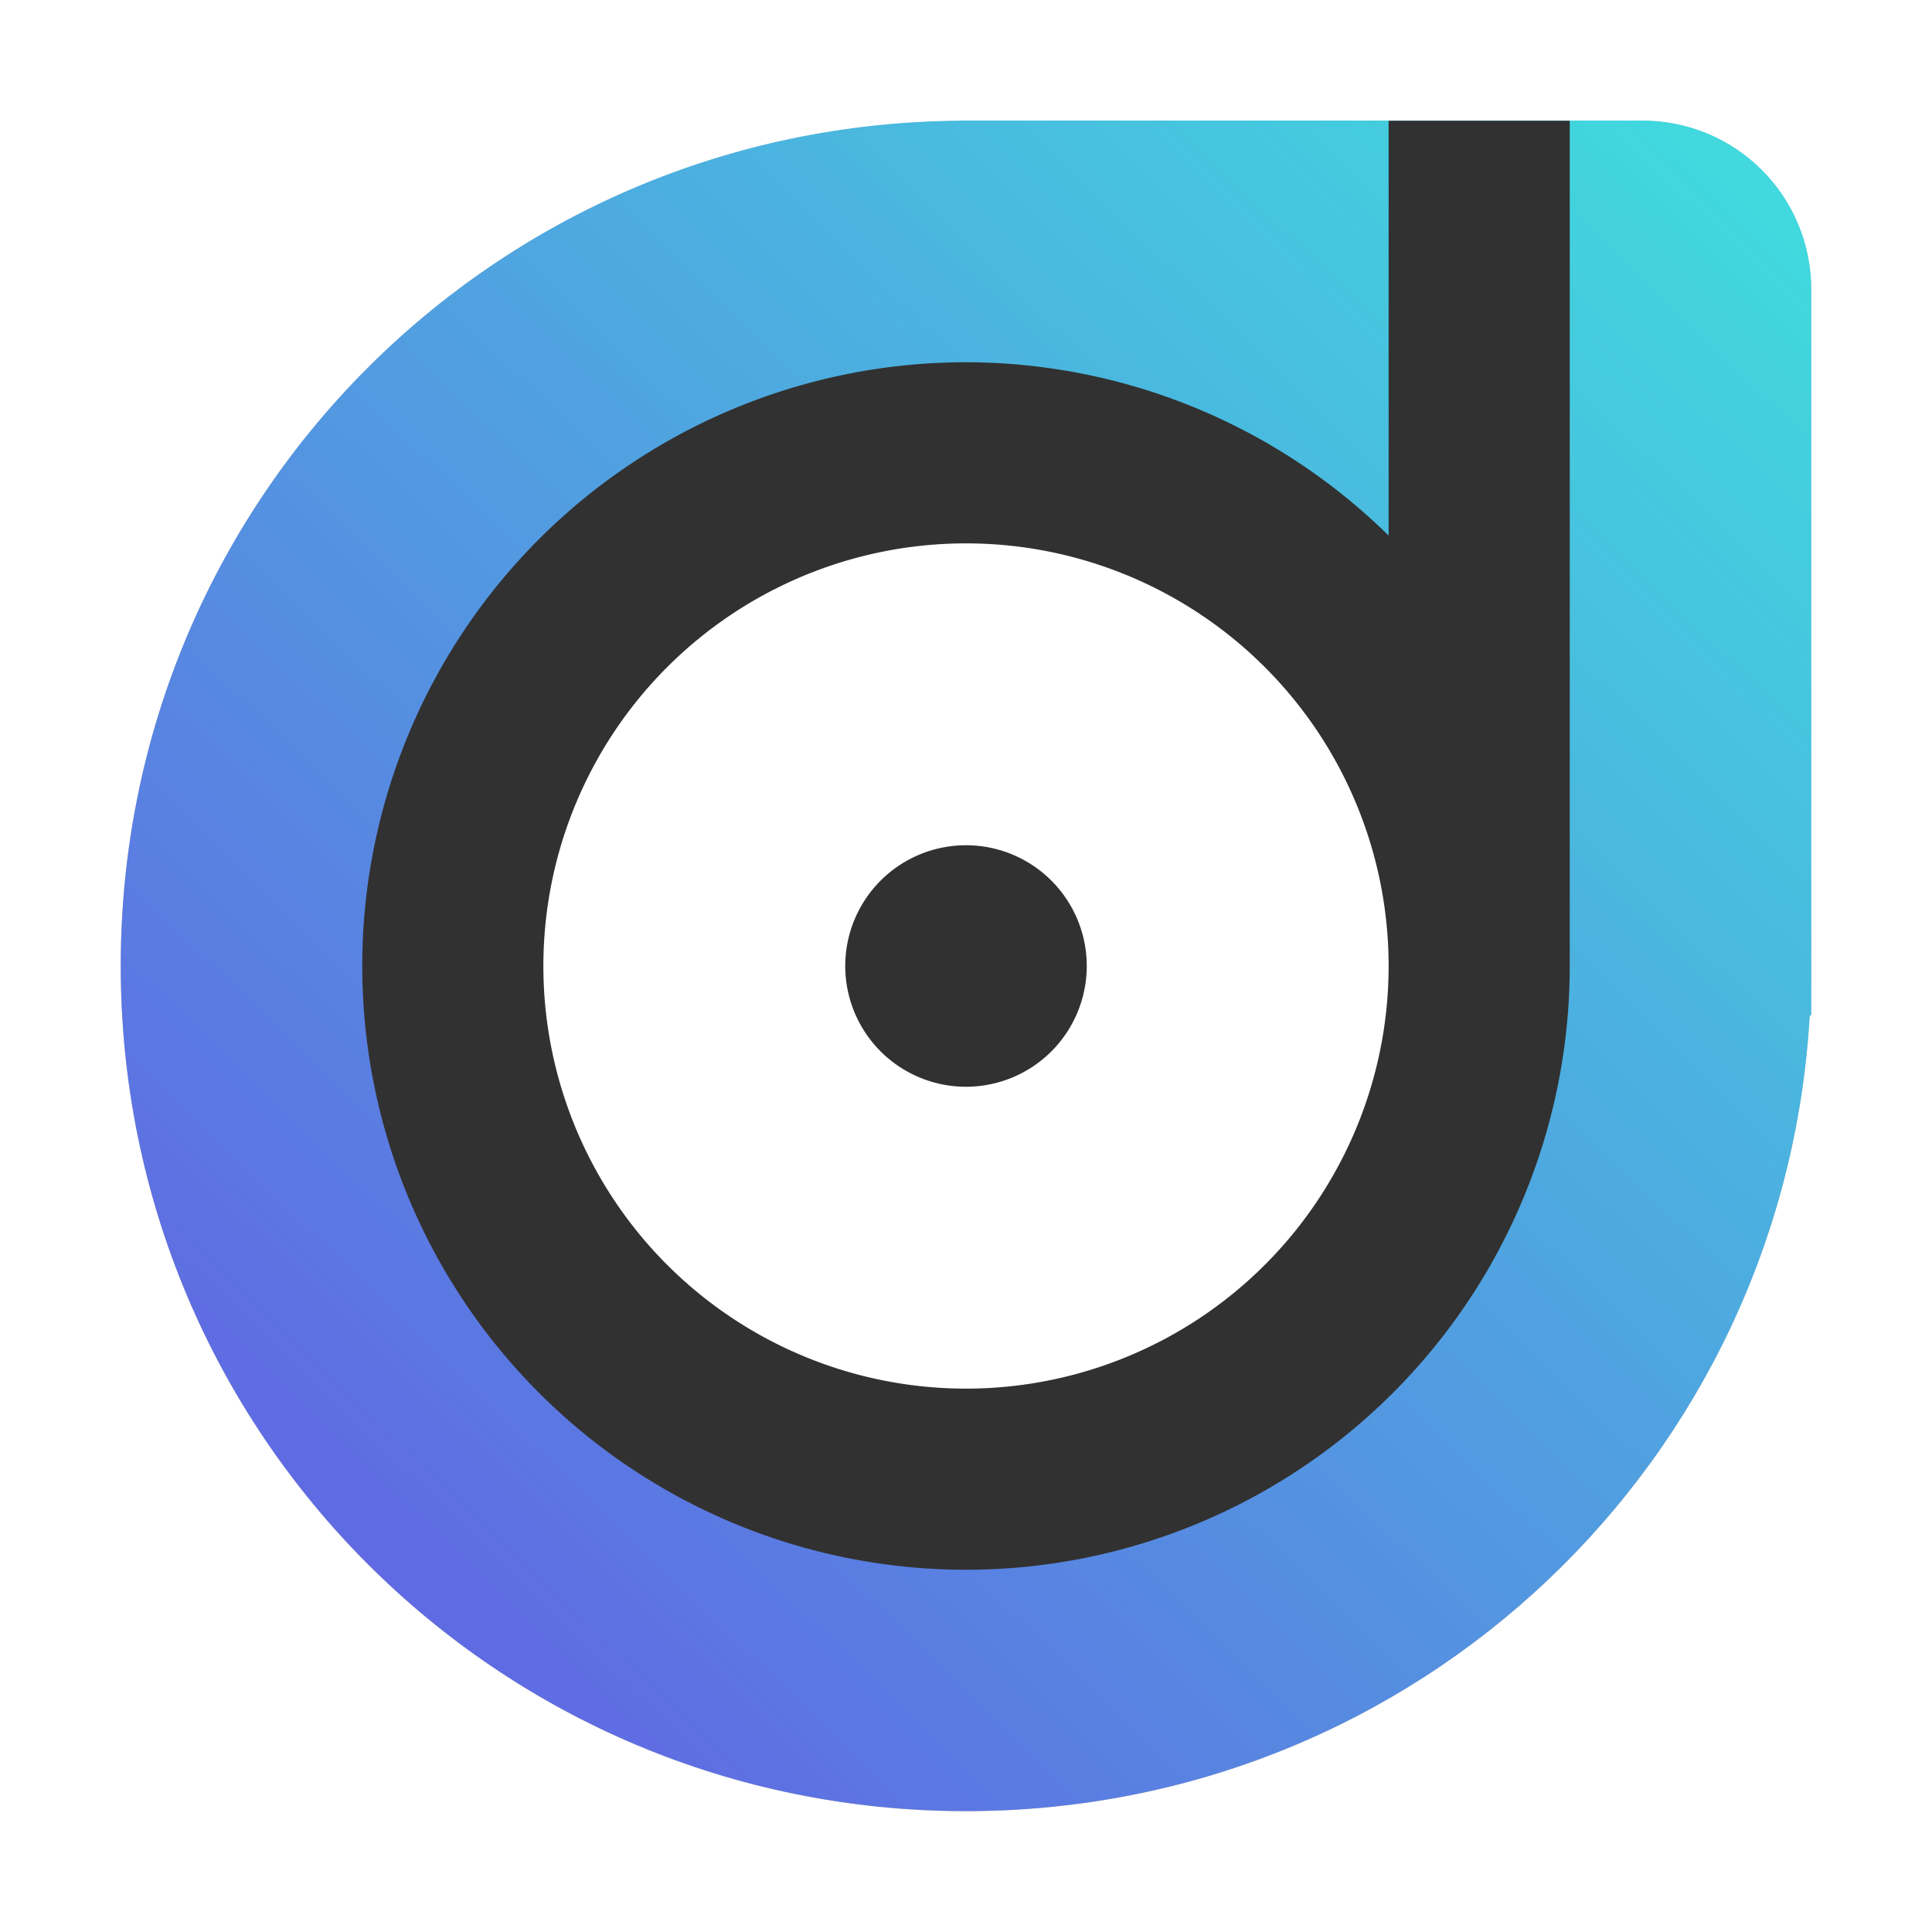 <?xml version="1.0" encoding="UTF-8" standalone="no"?>
<svg
   width="32"
   height="32"
   version="1.1"
   id="svg14"
   sodipodi:docname="dopamine.svg"
   inkscape:version="1.1.1 (3bf5ae0d25, 2021-09-20)"
   xmlns:inkscape="http://www.inkscape.org/namespaces/inkscape"
   xmlns:sodipodi="http://sodipodi.sourceforge.net/DTD/sodipodi-0.dtd"
   xmlns:xlink="http://www.w3.org/1999/xlink"
   xmlns="http://www.w3.org/2000/svg"
   xmlns:svg="http://www.w3.org/2000/svg">
  <defs
     id="defs18">
    <linearGradient
       inkscape:collect="always"
       id="linearGradient1079">
      <stop
         style="stop-color:#6260e3;stop-opacity:1"
         offset="0"
         id="stop1075" />
      <stop
         style="stop-color:#41d8de;stop-opacity:1"
         offset="1"
         id="stop1077" />
    </linearGradient>
    <linearGradient
       inkscape:collect="always"
       xlink:href="#linearGradient1079"
       id="linearGradient1081"
       x1="4.285"
       y1="28.347"
       x2="28.683"
       y2="3.031"
       gradientUnits="userSpaceOnUse" />
    <filter
       inkscape:collect="always"
       style="color-interpolation-filters:sRGB"
       id="filter1312"
       x="-0.075"
       y="-0.075"
       width="1.15"
       height="1.15">
      <feGaussianBlur
         inkscape:collect="always"
         stdDeviation="0.875"
         id="feGaussianBlur1314" />
    </filter>
  </defs>
  <sodipodi:namedview
     id="namedview16"
     pagecolor="#ffffff"
     bordercolor="#666666"
     borderopacity="1.0"
     inkscape:pageshadow="2"
     inkscape:pageopacity="0.0"
     inkscape:pagecheckerboard="0"
     showgrid="false"
     inkscape:zoom="19.246563"
     inkscape:cx="13.404991"
     inkscape:cy="16.522431"
     inkscape:window-width="1920"
     inkscape:window-height="1018"
     inkscape:window-x="0"
     inkscape:window-y="24"
     inkscape:window-maximized="1"
     inkscape:current-layer="svg14" />
  <path
     style="fill:#000000;fill-opacity:1;filter:url(#filter1312);opacity:0.5"
     d="m 15.892,2.003 h -10e-4 C 8.186,2.062 2,8.281 2,16 c 0,7.756 6.244,14 14,14 7.476,0 13.546,-5.802 13.974,-13.168 l 0.026,-0.024 V 4.8 c 0,-1.551 -1.249,-2.8 -2.8,-2.8 h -11.308 z"
     id="path2-7" />
  <path
     style="fill:url(#linearGradient1081);fill-opacity:1"
     d="M 15.892,2 H 15.891 C 8.186,2.059 2,8.278 2,15.997 c 0,7.756 6.244,14 14,14 7.476,0 13.546,-5.802 13.974,-13.168 l 0.026,-0.024 V 4.797 c 0,-1.551 -1.249,-2.8 -2.8,-2.8 h -11.308 z"
     id="path2" />
  <path
     style="fill:#313131"
     d="M 23 2 L 23 8.871 A 10 10 0 0 0 16 6 A 10 10 0 0 0 6 16 A 10 10 0 0 0 16 26 A 10 10 0 0 0 26 16 L 26 2 L 23 2 z"
     id="path8" />
  <path
     style="fill:#ffffff"
     d="M 16 9 A 7 7 0 0 0 9 16 A 7 7 0 0 0 16 23 A 7 7 0 0 0 23 16 A 7 7 0 0 0 16 9 z M 16 14 A 2 2 0 0 1 18 16 A 2 2 0 0 1 16 18 A 2 2 0 0 1 14 16 A 2 2 0 0 1 16 14 z"
     id="path12" />
</svg>

